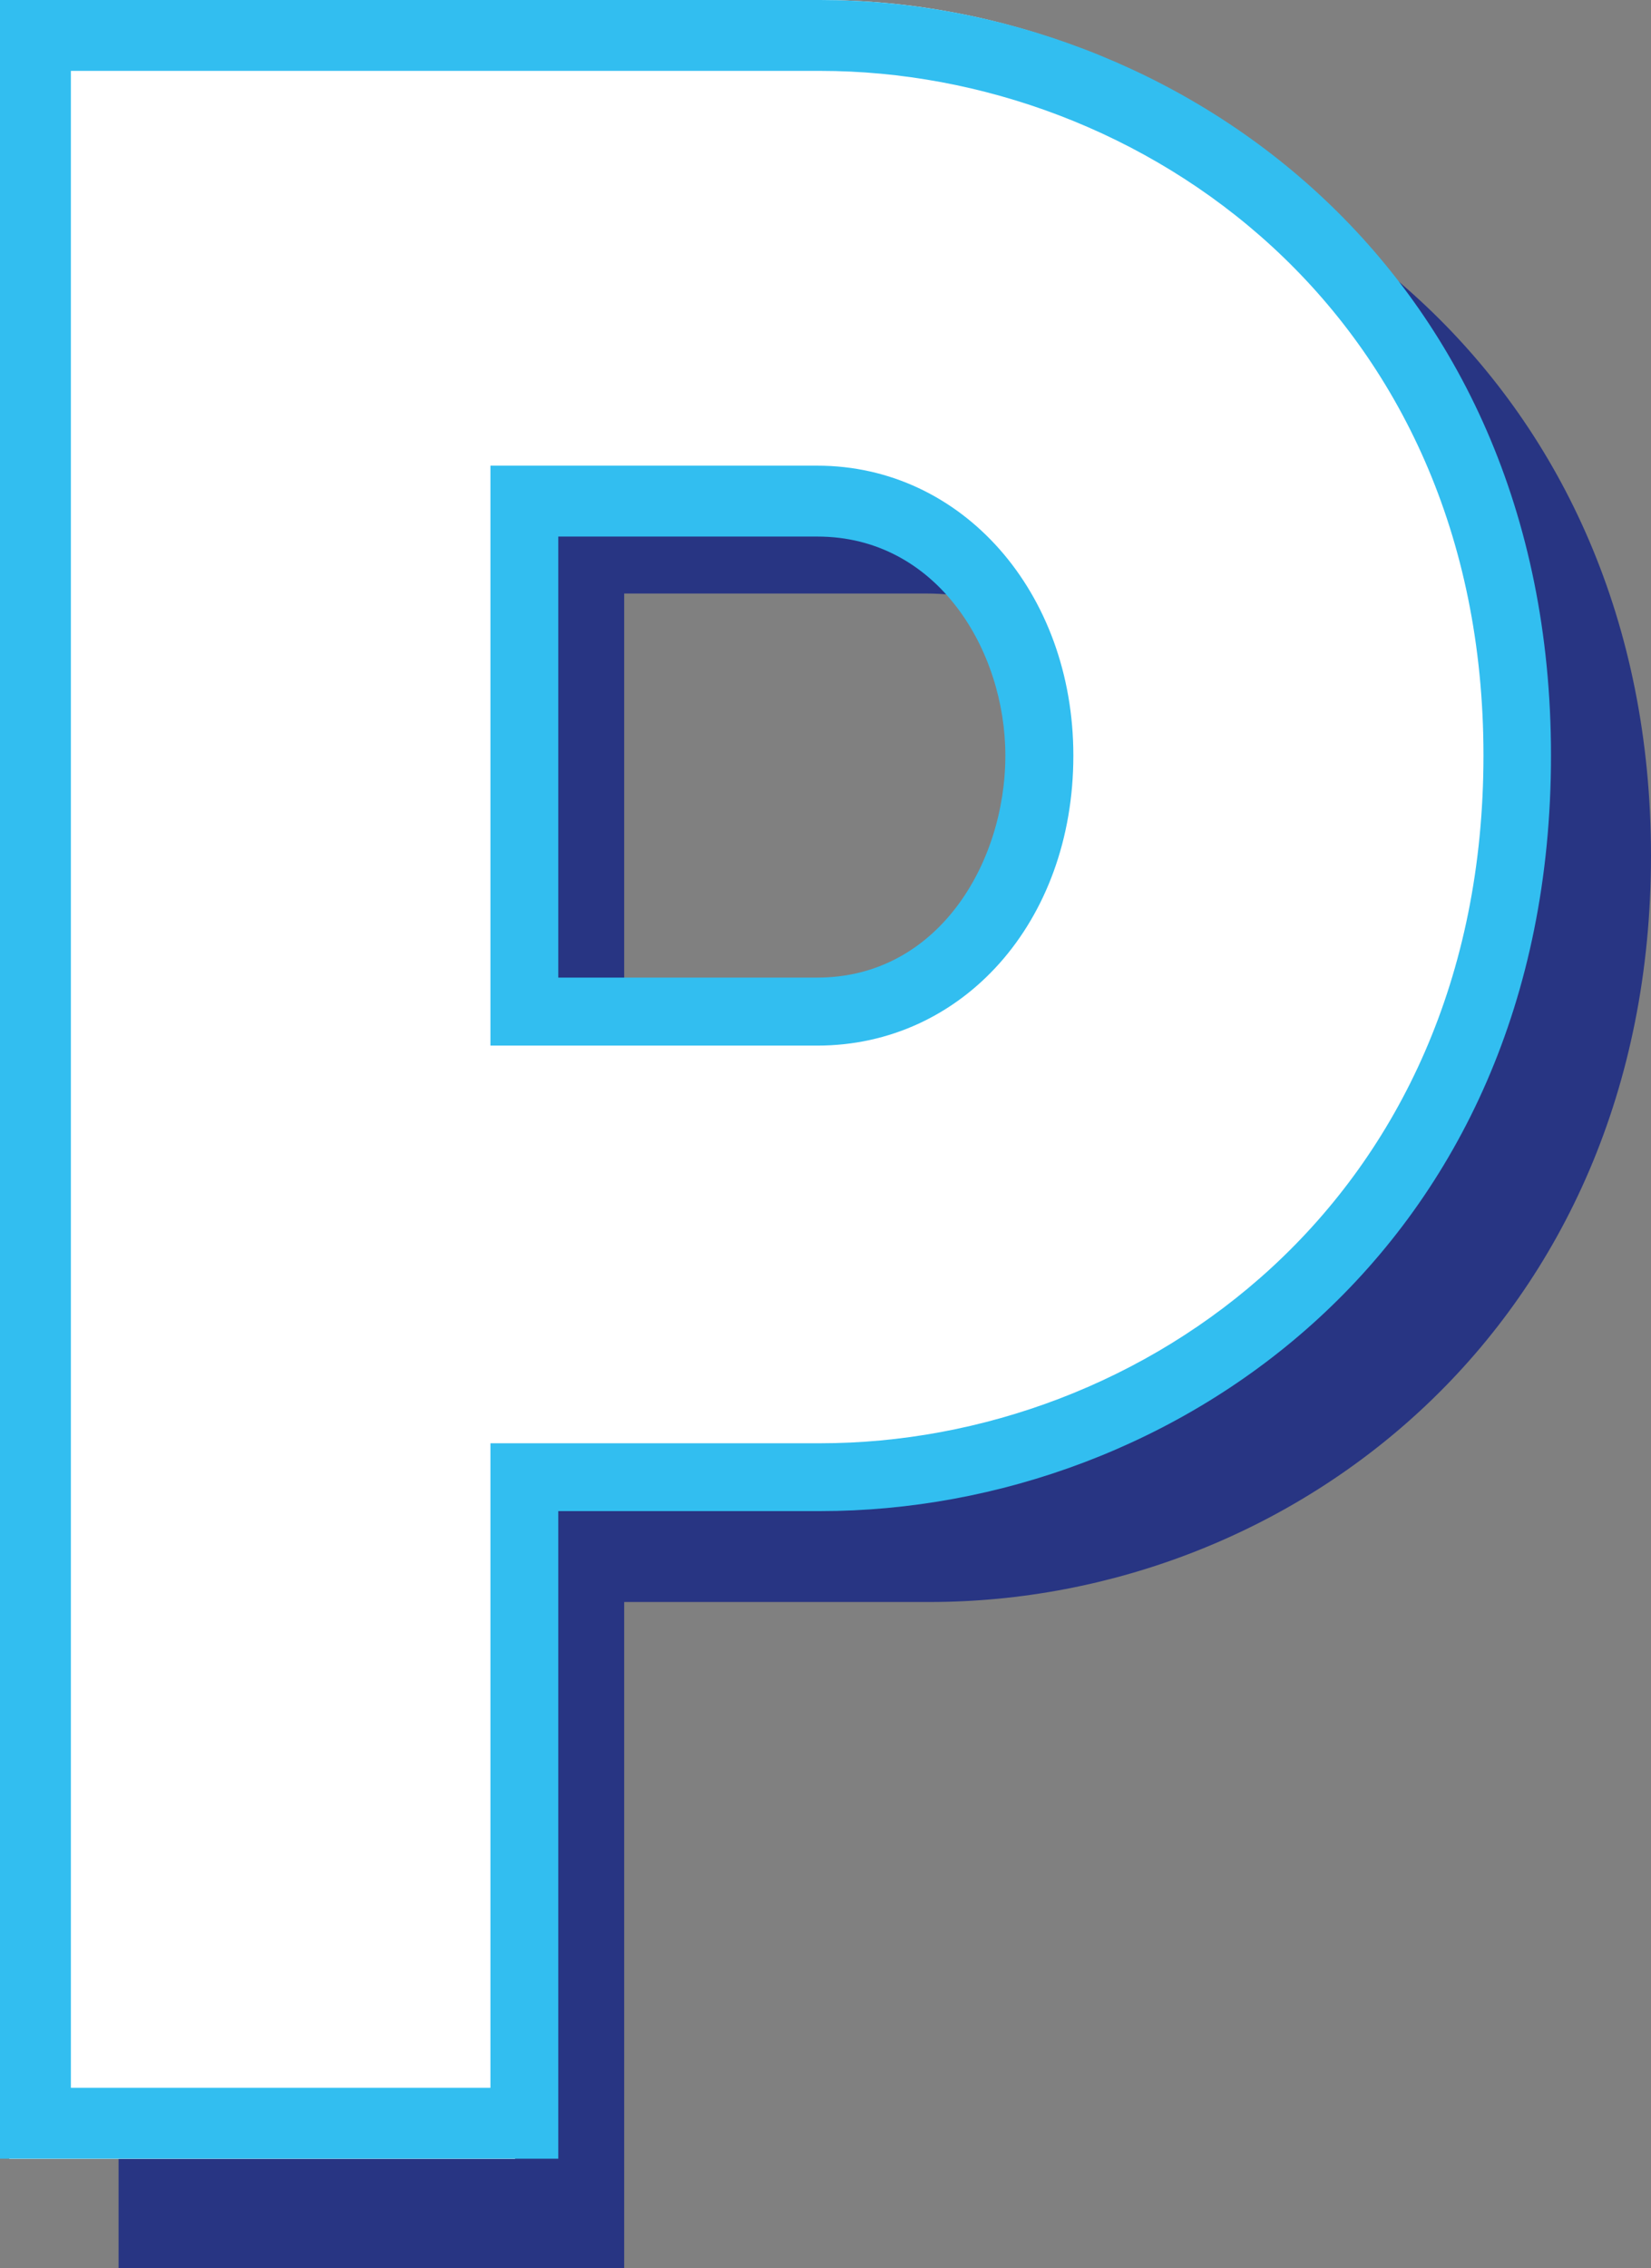 <?xml version="1.0" encoding="utf-8"?>
<!-- Generator: Adobe Illustrator 16.0.0, SVG Export Plug-In . SVG Version: 6.00 Build 0)  -->
<!DOCTYPE svg PUBLIC "-//W3C//DTD SVG 1.0//EN" "http://www.w3.org/TR/2001/REC-SVG-20010904/DTD/svg10.dtd">
<svg version="1.0" id="Layer_1" xmlns="http://www.w3.org/2000/svg" xmlns:xlink="http://www.w3.org/1999/xlink" x="0px" y="0px"
	 width="10.318px" height="14.173px" viewBox="0 0 10.318 14.173" enable-background="new 0 0 10.318 14.173" xml:space="preserve">
<rect x="0" y="0" width="10.318" height="14.173" fill="#808080" stroke="none"/>
<g>
	<path fill="#283583" d="M0.741,0.683h5.068c2.273,0,4.509,1.734,4.509,4.664c0,2.93-2.235,4.664-4.509,4.664H3.901v4.163h-3.16
		V0.683z M5.79,6.985c0.867,0,1.426-0.751,1.426-1.638c0-0.886-0.559-1.638-1.426-1.638H3.901v3.276H5.79z"/>
	<path fill="#FFFFFF" d="M0.058,0h5.068c2.274,0,4.51,1.734,4.51,4.664c0,2.93-2.235,4.664-4.51,4.664H3.219v4.163H0.058V0z
		 M5.108,6.302c0.866,0,1.426-0.751,1.426-1.638c0-0.886-0.56-1.638-1.426-1.638H3.219v3.276H5.108z"/>
	<path fill="#32BEF0" d="M0,0h5.126c2.217,0,4.567,1.657,4.567,4.721c0,3.083-2.351,4.722-4.567,4.722H3.489v4.047H0V0z
		 M3.065,13.047V9.019h2.062c2.004,0,4.144-1.503,4.144-4.298c0-2.775-2.14-4.278-4.144-4.278H0.443v12.604H3.065z M3.065,2.91
		h2.043c0.905,0,1.6,0.791,1.6,1.812c0,1.041-0.694,1.812-1.6,1.812H3.065V2.91z M5.108,6.109c0.751,0,1.175-0.713,1.175-1.388
		c0-0.655-0.424-1.368-1.175-1.368H3.489v2.756H5.108z"/>
</g>
</svg>
